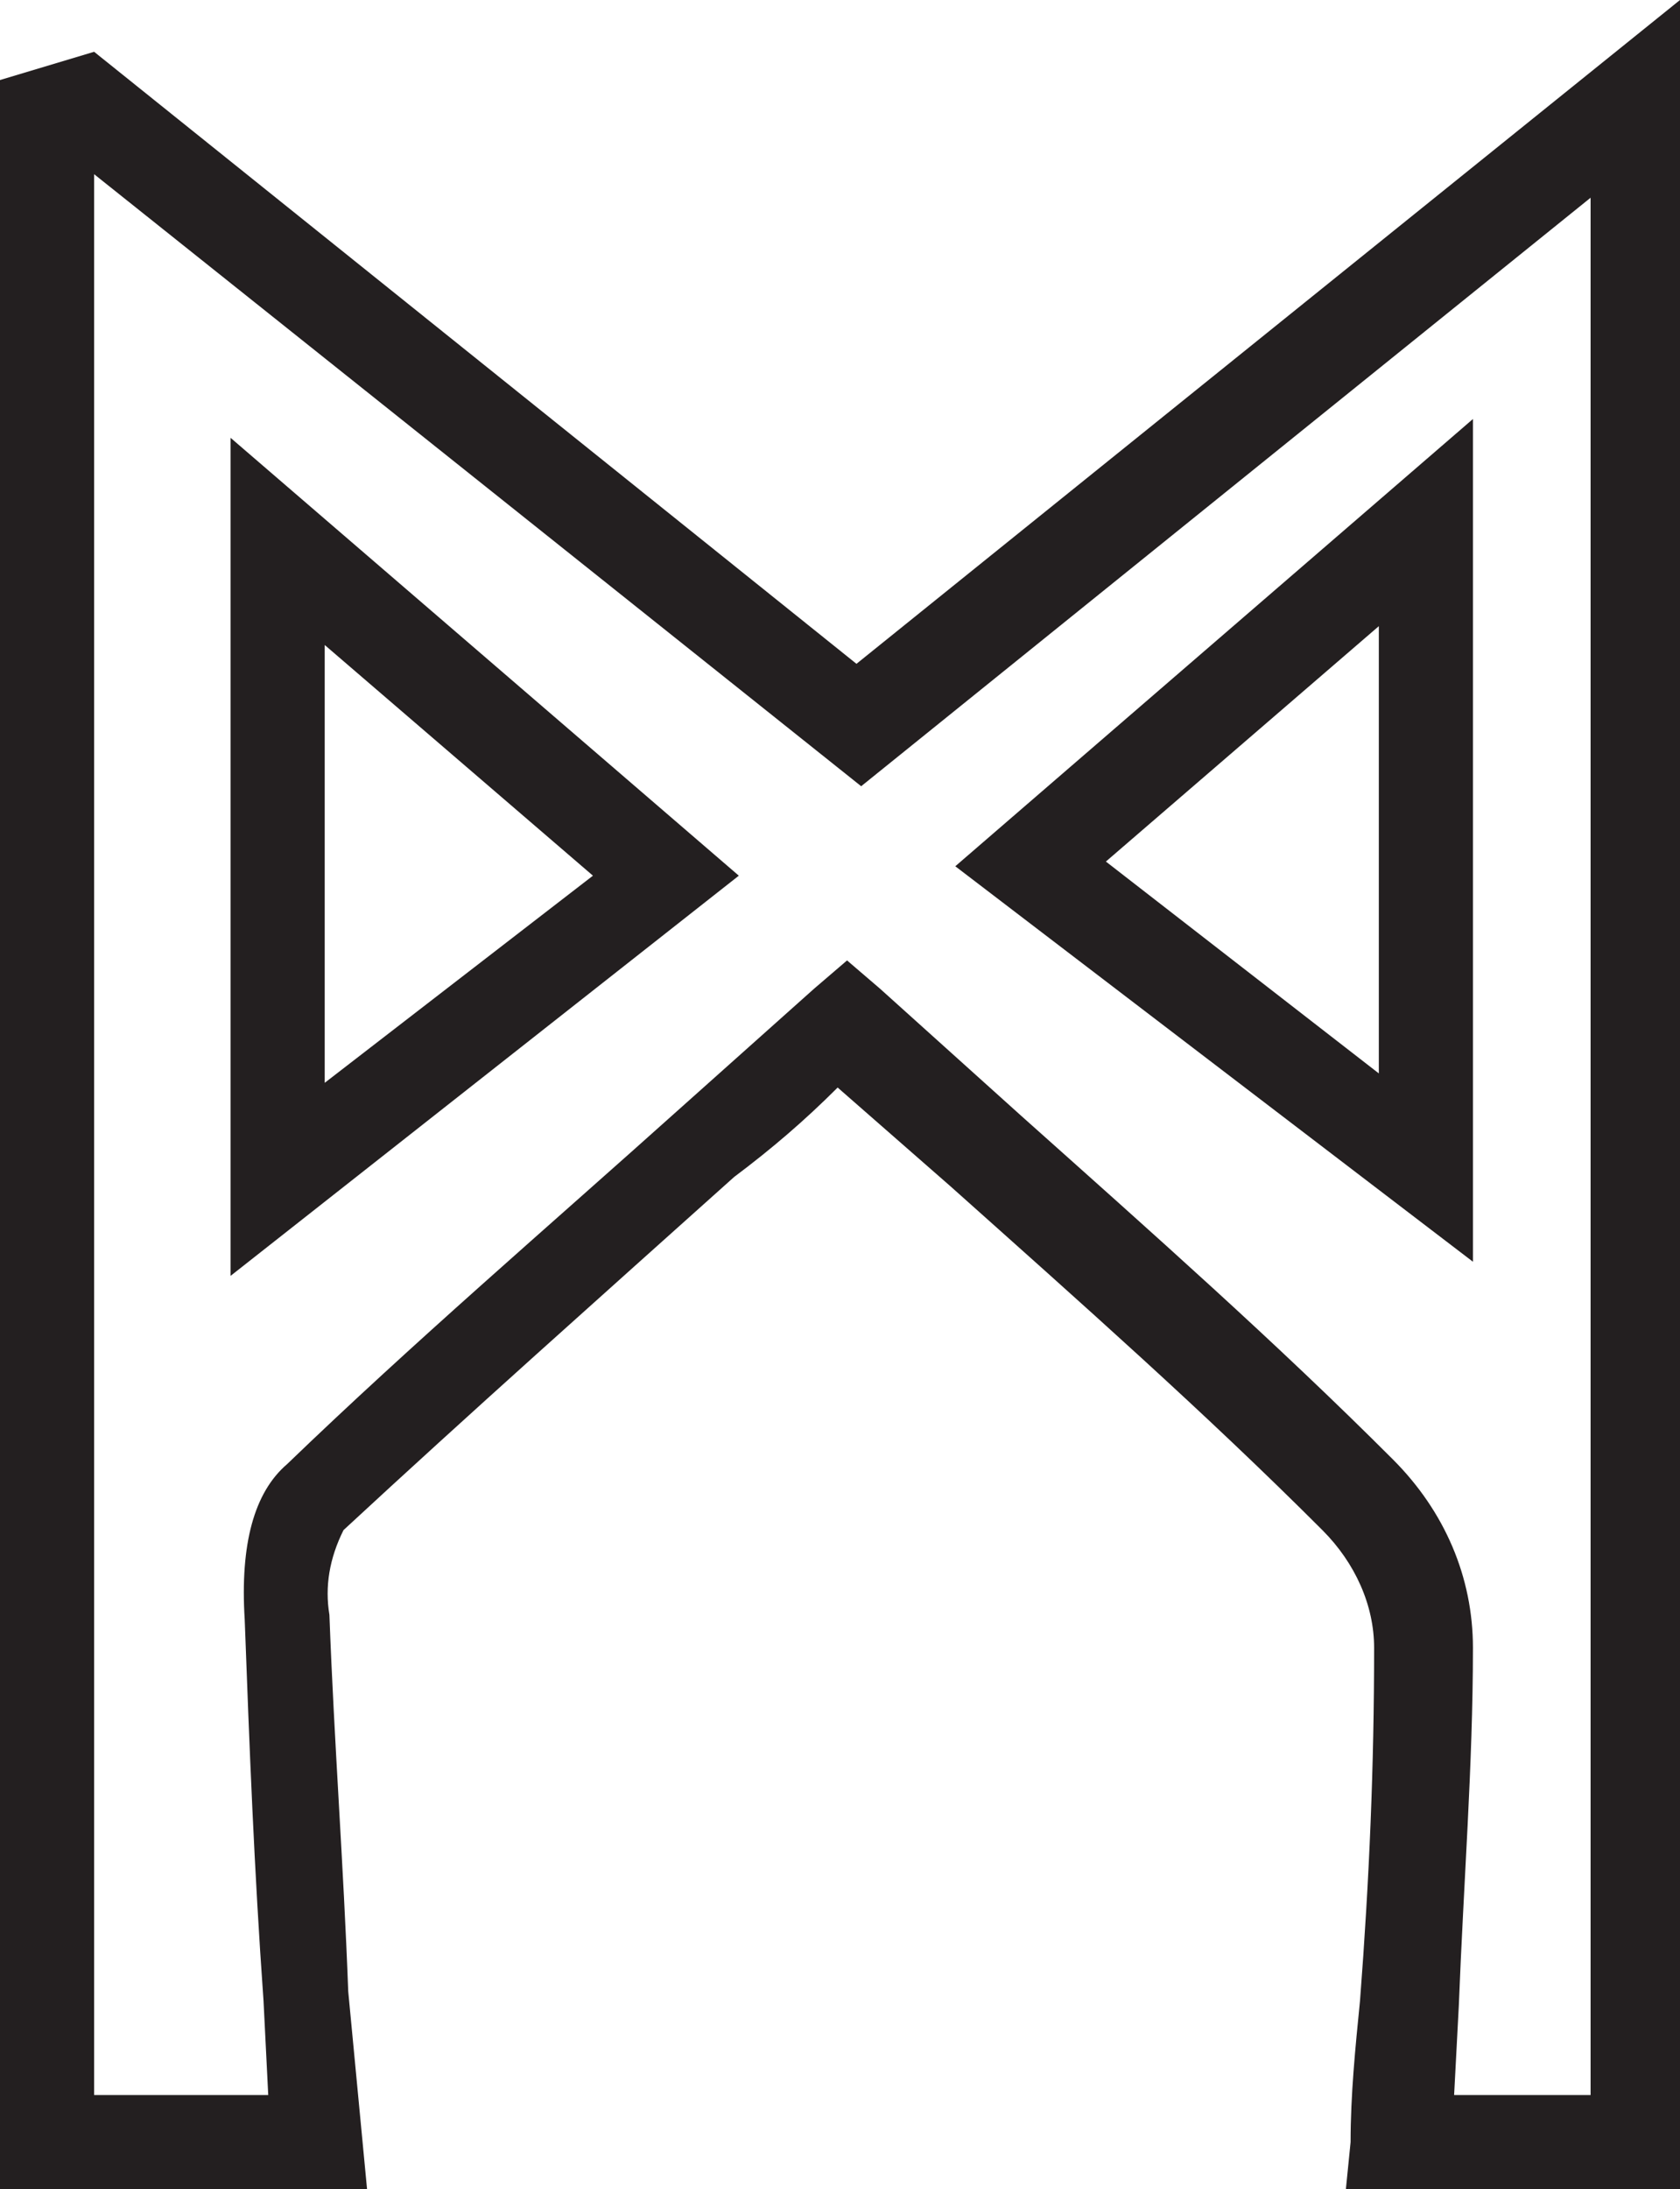 <?xml version="1.0" encoding="utf-8"?>
<!-- Generator: Adobe Illustrator 23.0.2, SVG Export Plug-In . SVG Version: 6.00 Build 0)  -->
<svg version="1.1" id="Layer_1" xmlns="http://www.w3.org/2000/svg" xmlns:xlink="http://www.w3.org/1999/xlink" x="0px" y="0px"
	 viewBox="0 0 35.7 46.5" style="enable-background:new 0 0 35.7 46.5;" xml:space="preserve">
<style type="text/css">
	.st0{fill:#231F20;}
</style>
<title>Asset 73</title>
<g>
	<g id="Layer_1-2">
		<path class="st0" d="M7.8,46.5H0V1.7l2-0.6l16.2,13L35.7,0v46.5h-7.1l0.1-1c0-1,0.1-2,0.2-3c0.2-2.6,0.3-5,0.3-7.5
			c0-0.9-0.4-1.8-1.1-2.5c-2.5-2.5-5.1-4.8-7.9-7.3l-2.4-2.1c-0.7,0.7-1.4,1.3-2.2,1.9c-2.9,2.6-5.6,5-8.3,7.5
			c-0.3,0.6-0.4,1.2-0.3,1.8c0.1,2.7,0.3,5.3,0.4,8L7.8,46.5z M2,44.5h3.7l-0.1-2c-0.2-2.8-0.3-5.4-0.4-8.1
			c-0.1-1.6,0.2-2.7,0.9-3.3c2.7-2.6,5.5-5,8.4-7.6c0.9-0.8,1.9-1.7,2.8-2.5l0.7-0.6l0.7,0.6l3,2.7c2.8,2.5,5.4,4.8,7.9,7.3
			c1.1,1.1,1.7,2.5,1.7,4c0,2.5-0.2,5-0.3,7.6l-0.1,1.9h2.9V4.2L18.3,16.7L2,3.7V44.5z M4.9,27.1V9.3l10.8,9.3L4.9,27.1z M6.9,13.7
			V23l5.7-4.4L6.9,13.7z M31.3,26.8l-11-8.4l11-9.5V26.8z M23.5,18.3l5.8,4.5v-9.5L23.5,18.3z"/>
	</g>
</g>
</svg>
